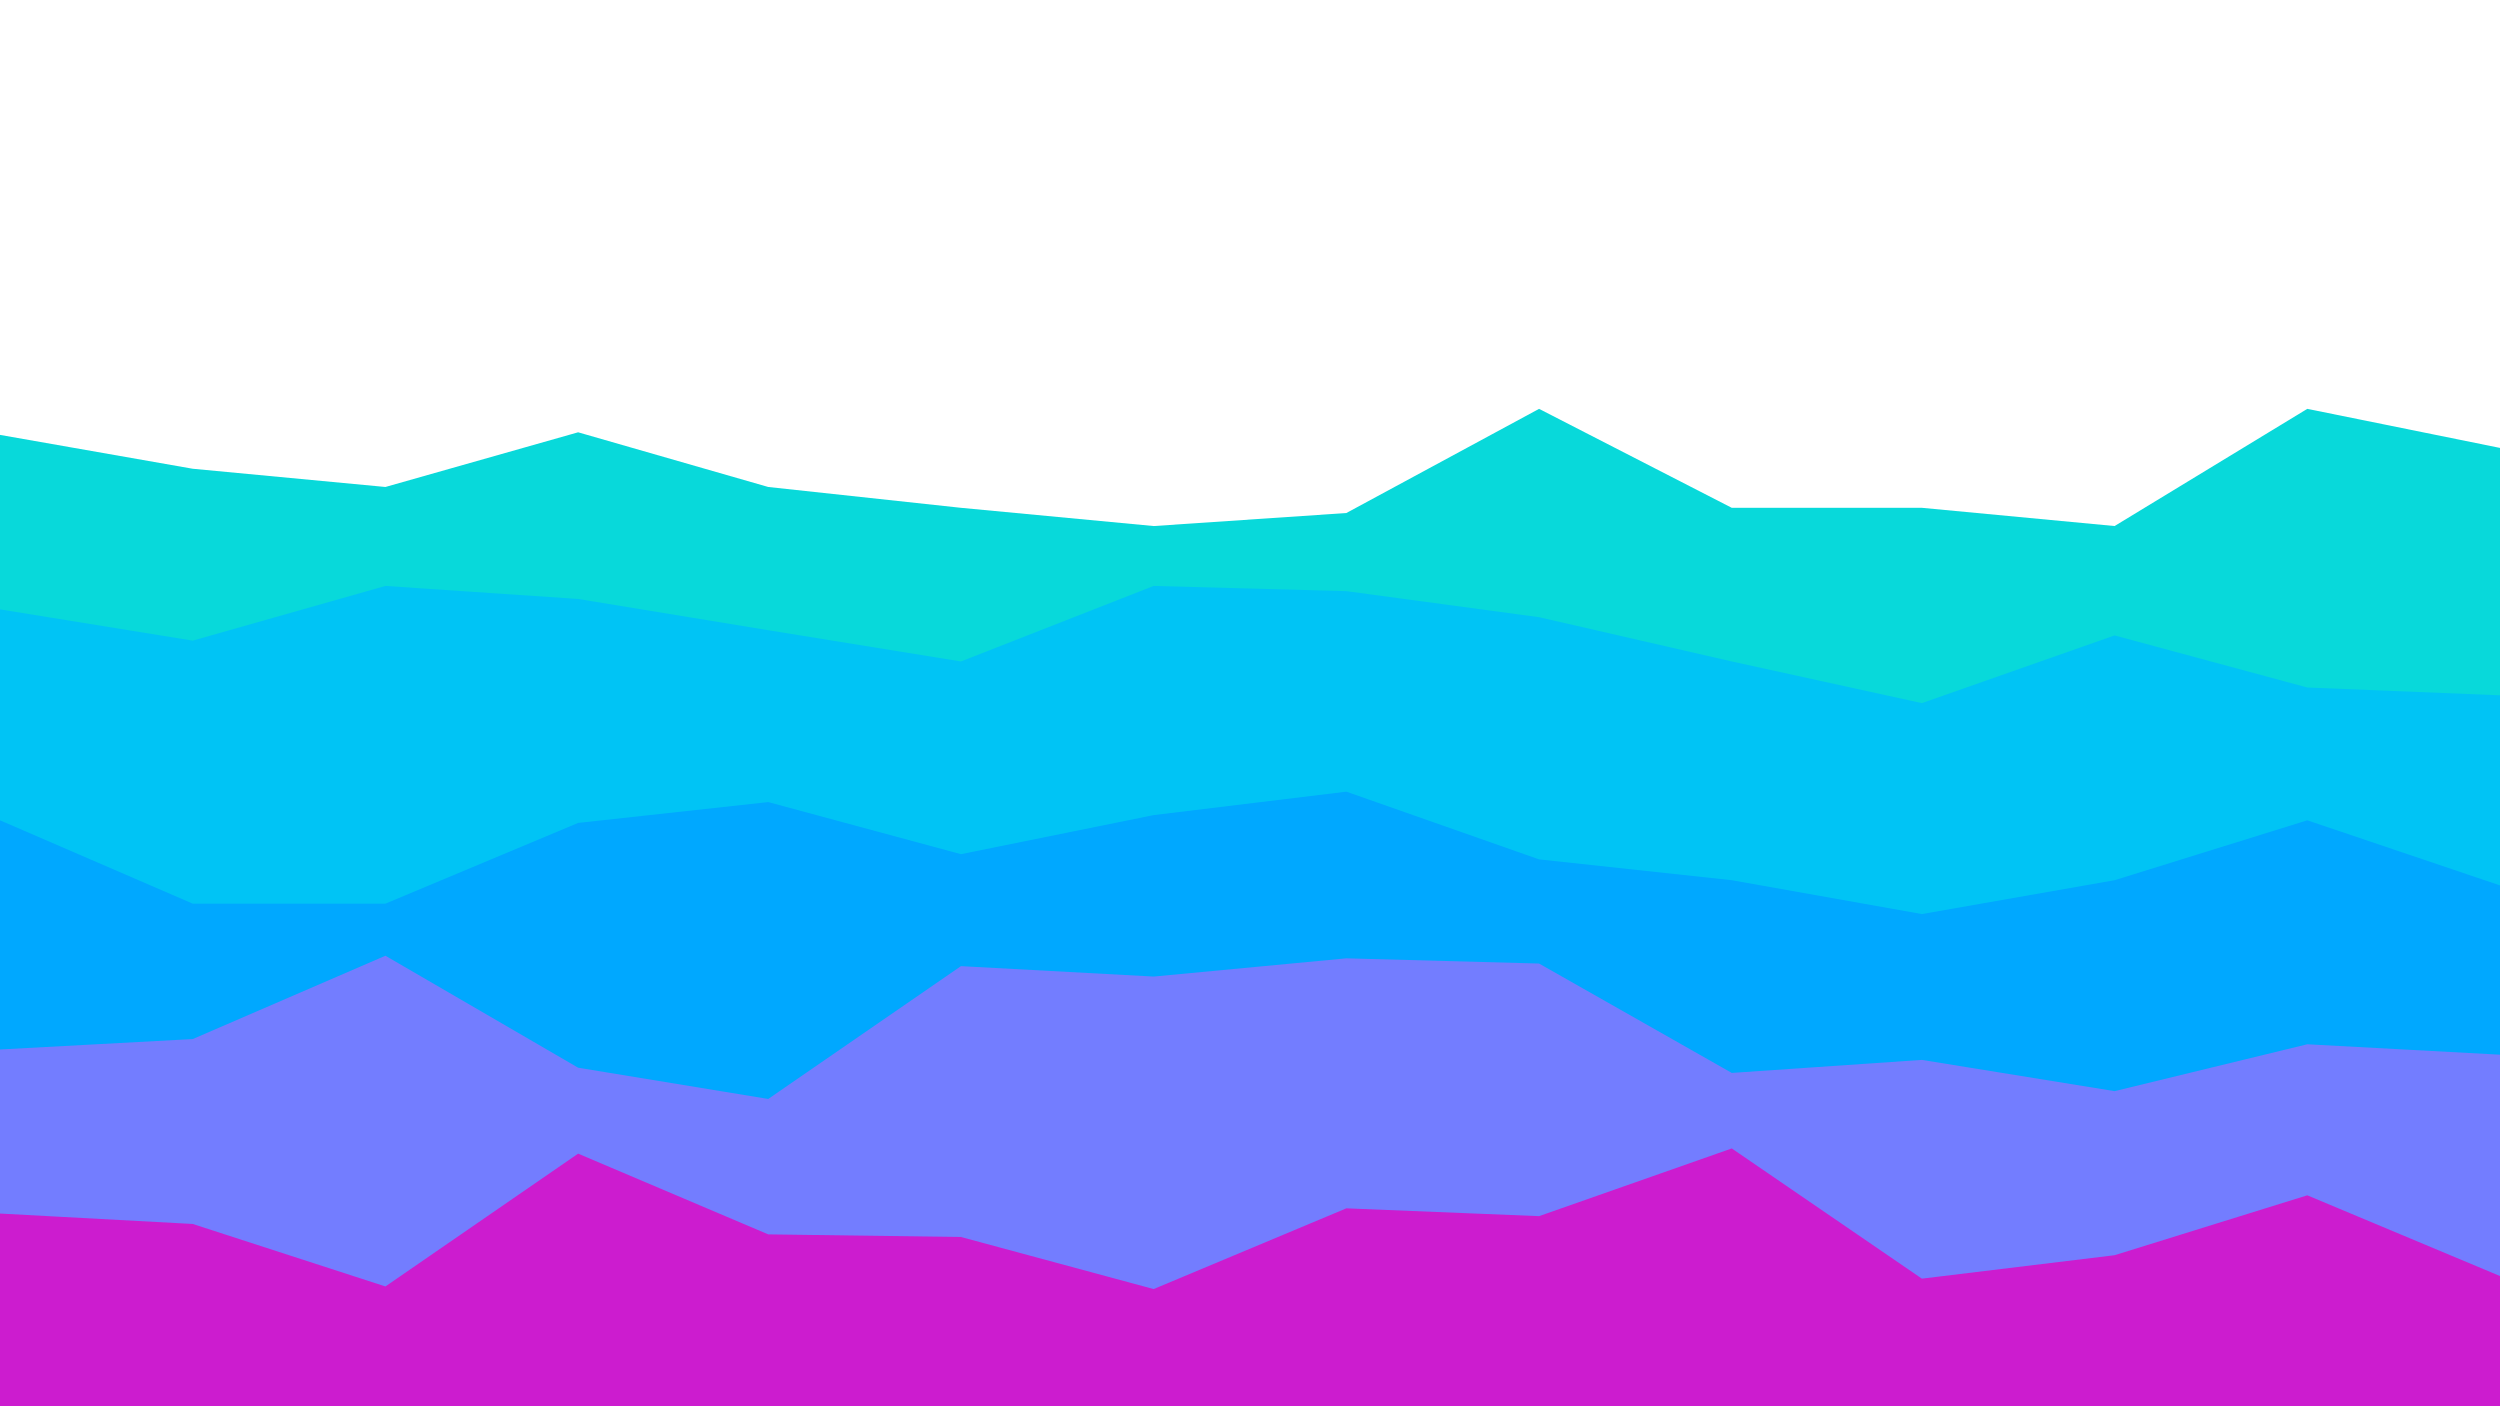 <svg id="visual" viewBox="0 0 960 540" width="960" height="540" xmlns="http://www.w3.org/2000/svg" xmlns:xlink="http://www.w3.org/1999/xlink" version="1.1"><path d="M0 167L74 180L148 187L222 166L295 187L369 195L443 202L517 197L591 157L665 195L738 195L812 202L886 157L960 172L960 541L886 541L812 541L738 541L665 541L591 541L517 541L443 541L369 541L295 541L222 541L148 541L74 541L0 541Z" fill="#08d9da"></path><path d="M0 234L74 246L148 225L222 230L295 242L369 254L443 225L517 227L591 237L665 254L738 270L812 244L886 264L960 267L960 541L886 541L812 541L738 541L665 541L591 541L517 541L443 541L369 541L295 541L222 541L148 541L74 541L0 541Z" fill="#00c4f5"></path><path d="M0 315L74 347L148 347L222 316L295 308L369 328L443 313L517 304L591 330L665 338L738 351L812 338L886 315L960 340L960 541L886 541L812 541L738 541L665 541L591 541L517 541L443 541L369 541L295 541L222 541L148 541L74 541L0 541Z" fill="#00a8ff"></path><path d="M0 403L74 399L148 367L222 410L295 422L369 371L443 375L517 368L591 370L665 412L738 407L812 419L886 401L960 405L960 541L886 541L812 541L738 541L665 541L591 541L517 541L443 541L369 541L295 541L222 541L148 541L74 541L0 541Z" fill="#737dff"></path><path d="M0 466L74 470L148 494L222 443L295 474L369 475L443 495L517 464L591 467L665 441L738 491L812 482L886 459L960 490L960 541L886 541L812 541L738 541L665 541L591 541L517 541L443 541L369 541L295 541L222 541L148 541L74 541L0 541Z" fill="#cc1ccf"></path></svg>